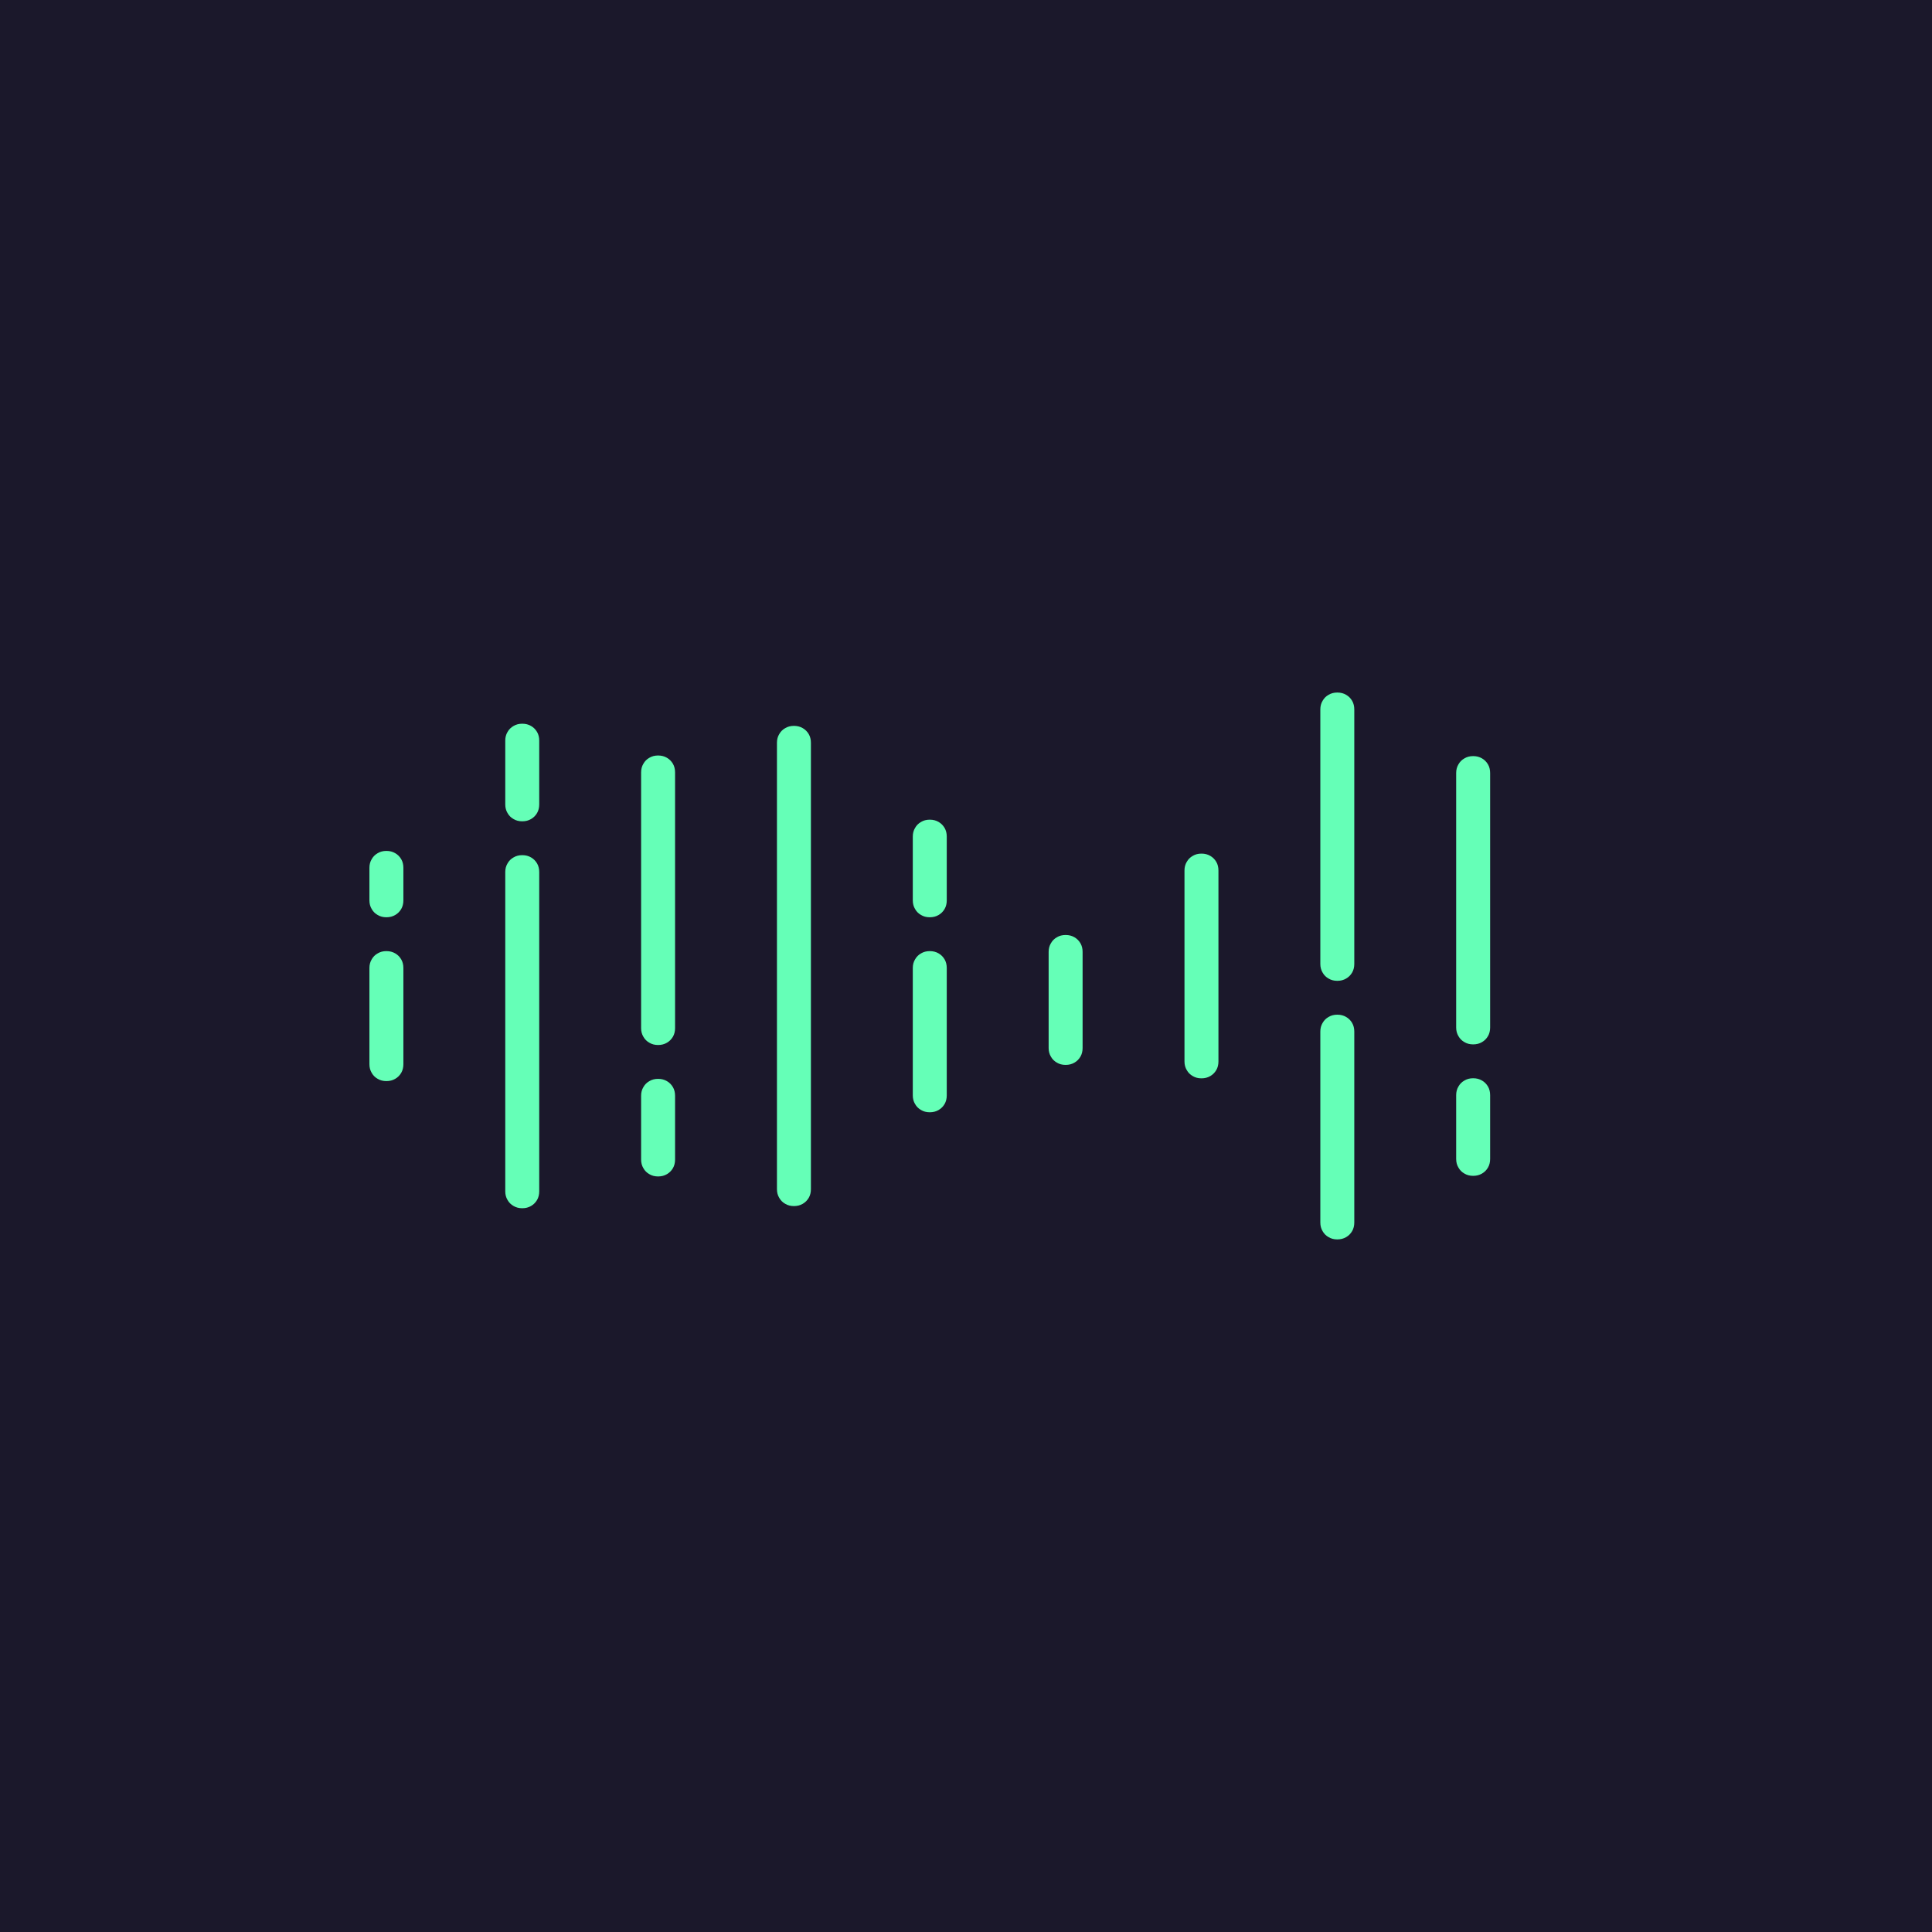 <svg width="1024" height="1024" viewBox="0 0 1024 1024" fill="none" xmlns="http://www.w3.org/2000/svg">
<rect width="1024" height="1024" fill="#1B182B"/>
<path d="M204.74 573.002C203.02 573.002 201.5 572.602 200.18 571.802C198.82 571.042 197.76 569.982 197 568.622C196.2 567.302 195.8 565.782 195.8 564.062V546.782C195.8 545.062 196.2 543.542 197 542.222C197.76 540.862 198.82 539.802 200.18 539.042C201.5 538.242 203.02 537.842 204.74 537.842H204.86C206.58 537.842 208.12 538.242 209.48 539.042C210.8 539.802 211.86 540.862 212.66 542.222C213.42 543.542 213.8 545.062 213.8 546.782V564.062C213.8 565.782 213.42 567.302 212.66 568.622C211.86 569.982 210.8 571.042 209.48 571.802C208.12 572.602 206.58 573.002 204.86 573.002H204.74ZM204.74 555.834C203.02 555.834 201.5 555.434 200.18 554.634C198.82 553.874 197.76 552.814 197 551.454C196.2 550.134 195.8 548.614 195.8 546.894V513.054C195.8 511.334 196.2 509.814 197 508.494C197.76 507.134 198.82 506.074 200.18 505.314C201.5 504.514 203.02 504.114 204.74 504.114H204.86C206.58 504.114 208.12 504.514 209.48 505.314C210.8 506.074 211.86 507.134 212.66 508.494C213.42 509.814 213.8 511.334 213.8 513.054V546.894C213.8 548.614 213.42 550.134 212.66 551.454C211.86 552.814 210.8 553.874 209.48 554.634C208.12 555.434 206.58 555.834 204.86 555.834H204.74ZM204.74 486.166C203.02 486.166 201.5 485.766 200.18 484.966C198.82 484.206 197.76 483.146 197 481.786C196.2 480.466 195.8 478.946 195.8 477.226V459.946C195.8 458.226 196.2 456.706 197 455.386C197.76 454.026 198.82 452.966 200.18 452.206C201.5 451.406 203.02 451.006 204.74 451.006H204.86C206.58 451.006 208.12 451.406 209.48 452.206C210.8 452.966 211.86 454.026 212.66 455.386C213.42 456.706 213.8 458.226 213.8 459.946V477.226C213.8 478.946 213.42 480.466 212.66 481.786C211.86 483.146 210.8 484.206 209.48 484.966C208.12 485.766 206.58 486.166 204.86 486.166H204.74ZM276.74 640.385C275.02 640.385 273.5 639.985 272.18 639.185C270.82 638.425 269.76 637.365 269 636.005C268.2 634.685 267.8 633.165 267.8 631.445V614.165C267.8 612.445 268.2 610.925 269 609.605C269.76 608.245 270.82 607.185 272.18 606.425C273.5 605.625 275.02 605.225 276.74 605.225H276.86C278.58 605.225 280.12 605.625 281.48 606.425C282.8 607.185 283.86 608.245 284.66 609.605C285.42 610.925 285.8 612.445 285.8 614.165V631.445C285.8 633.165 285.42 634.685 284.66 636.005C283.86 637.365 282.8 638.425 281.48 639.185C280.12 639.985 278.58 640.385 276.86 640.385H276.74ZM276.74 623.217C275.02 623.217 273.5 622.817 272.18 622.017C270.82 621.257 269.76 620.197 269 618.837C268.2 617.517 267.8 615.997 267.8 614.277V580.437C267.8 578.717 268.2 577.197 269 575.877C269.76 574.517 270.82 573.457 272.18 572.697C273.5 571.897 275.02 571.497 276.74 571.497H276.86C278.58 571.497 280.12 571.897 281.48 572.697C282.8 573.457 283.86 574.517 284.66 575.877C285.42 577.197 285.8 578.717 285.8 580.437V614.277C285.8 615.997 285.42 617.517 284.66 618.837C283.86 620.197 282.8 621.257 281.48 622.017C280.12 622.817 278.58 623.217 276.86 623.217H276.74ZM276.74 589.525C275.02 589.525 273.5 589.125 272.18 588.325C270.82 587.565 269.76 586.505 269 585.145C268.2 583.825 267.8 582.305 267.8 580.585V546.745C267.8 545.025 268.2 543.505 269 542.185C269.76 540.825 270.82 539.765 272.18 539.005C273.5 538.205 275.02 537.805 276.74 537.805H276.86C278.58 537.805 280.12 538.205 281.48 539.005C282.8 539.765 283.86 540.825 284.66 542.185C285.42 543.505 285.8 545.025 285.8 546.745V580.585C285.8 582.305 285.42 583.825 284.66 585.145C283.86 586.505 282.8 587.565 281.48 588.325C280.12 589.125 278.58 589.525 276.86 589.525H276.74ZM276.74 555.834C275.02 555.834 273.5 555.434 272.18 554.634C270.82 553.874 269.76 552.814 269 551.454C268.2 550.134 267.8 548.614 267.8 546.894V529.614C267.8 527.894 268.2 526.374 269 525.054C269.76 523.694 270.82 522.634 272.18 521.874C273.5 521.074 275.02 520.674 276.74 520.674H276.86C278.58 520.674 280.12 521.074 281.48 521.874C282.8 522.634 283.86 523.694 284.66 525.054C285.42 526.374 285.8 527.894 285.8 529.614V546.894C285.8 548.614 285.42 550.134 284.66 551.454C283.86 552.814 282.8 553.874 281.48 554.634C280.12 555.434 278.58 555.834 276.86 555.834H276.74ZM276.74 538.666C275.02 538.666 273.5 538.266 272.18 537.466C270.82 536.706 269.76 535.646 269 534.286C268.2 532.966 267.8 531.446 267.8 529.726V495.886C267.8 494.166 268.2 492.646 269 491.326C269.76 489.966 270.82 488.906 272.18 488.146C273.5 487.346 275.02 486.946 276.74 486.946H276.86C278.58 486.946 280.12 487.346 281.48 488.146C282.8 488.906 283.86 489.966 284.66 491.326C285.42 492.646 285.8 494.166 285.8 495.886V529.726C285.8 531.446 285.42 532.966 284.66 534.286C283.86 535.646 282.8 536.706 281.48 537.466C280.12 538.266 278.58 538.666 276.86 538.666H276.74ZM276.74 504.975C275.02 504.975 273.5 504.575 272.18 503.775C270.82 503.015 269.76 501.955 269 500.595C268.2 499.275 267.8 497.755 267.8 496.035V462.195C267.8 460.475 268.2 458.955 269 457.635C269.76 456.275 270.82 455.215 272.18 454.455C273.5 453.655 275.02 453.255 276.74 453.255H276.86C278.58 453.255 280.12 453.655 281.48 454.455C282.8 455.215 283.86 456.275 284.66 457.635C285.42 458.955 285.8 460.475 285.8 462.195V496.035C285.8 497.755 285.42 499.275 284.66 500.595C283.86 501.955 282.8 503.015 281.48 503.775C280.12 504.575 278.58 504.975 276.86 504.975H276.74ZM276.74 435.307C275.02 435.307 273.5 434.907 272.18 434.107C270.82 433.347 269.76 432.287 269 430.927C268.2 429.607 267.8 428.087 267.8 426.367V392.527C267.8 390.807 268.2 389.287 269 387.967C269.76 386.607 270.82 385.547 272.18 384.787C273.5 383.987 275.02 383.587 276.74 383.587H276.86C278.58 383.587 280.12 383.987 281.48 384.787C282.8 385.547 283.86 386.607 284.66 387.967C285.42 389.287 285.8 390.807 285.8 392.527V426.367C285.8 428.087 285.42 429.607 284.66 430.927C283.86 432.287 282.8 433.347 281.48 434.107C280.12 434.907 278.58 435.307 276.86 435.307H276.74ZM348.74 623.539C347.02 623.539 345.5 623.139 344.18 622.339C342.82 621.579 341.76 620.519 341 619.159C340.2 617.839 339.8 616.319 339.8 614.599V580.759C339.8 579.039 340.2 577.519 341 576.199C341.76 574.839 342.82 573.779 344.18 573.019C345.5 572.219 347.02 571.819 348.74 571.819H348.86C350.58 571.819 352.12 572.219 353.48 573.019C354.8 573.779 355.86 574.839 356.66 576.199C357.42 577.519 357.8 579.039 357.8 580.759V614.599C357.8 616.319 357.42 617.839 356.66 619.159C355.86 620.519 354.8 621.579 353.48 622.339C352.12 623.139 350.58 623.539 348.86 623.539H348.74ZM348.74 553.871C347.02 553.871 345.5 553.471 344.18 552.671C342.82 551.911 341.76 550.851 341 549.491C340.2 548.171 339.8 546.651 339.8 544.931V511.091C339.8 509.371 340.2 507.851 341 506.531C341.76 505.171 342.82 504.111 344.18 503.351C345.5 502.551 347.02 502.151 348.74 502.151H348.86C350.58 502.151 352.12 502.551 353.48 503.351C354.8 504.111 355.86 505.171 356.66 506.531C357.42 507.851 357.8 509.371 357.8 511.091V544.931C357.8 546.651 357.42 548.171 356.66 549.491C355.86 550.851 354.8 551.911 353.48 552.671C352.12 553.471 350.58 553.871 348.86 553.871H348.74ZM348.74 520.18C347.02 520.18 345.5 519.78 344.18 518.98C342.82 518.22 341.76 517.16 341 515.8C340.2 514.48 339.8 512.96 339.8 511.24V477.4C339.8 475.68 340.2 474.16 341 472.84C341.76 471.48 342.82 470.42 344.18 469.66C345.5 468.86 347.02 468.46 348.74 468.46H348.86C350.58 468.46 352.12 468.86 353.48 469.66C354.8 470.42 355.86 471.48 356.66 472.84C357.42 474.16 357.8 475.68 357.8 477.4V511.24C357.8 512.96 357.42 514.48 356.66 515.8C355.86 517.16 354.8 518.22 353.48 518.98C352.12 519.78 350.58 520.18 348.86 520.18H348.74ZM348.74 486.488C347.02 486.488 345.5 486.088 344.18 485.288C342.82 484.528 341.76 483.468 341 482.108C340.2 480.788 339.8 479.268 339.8 477.548V460.268C339.8 458.548 340.2 457.028 341 455.708C341.76 454.348 342.82 453.288 344.18 452.528C345.5 451.728 347.02 451.328 348.74 451.328H348.86C350.58 451.328 352.12 451.728 353.48 452.528C354.8 453.288 355.86 454.348 356.66 455.708C357.42 457.028 357.8 458.548 357.8 460.268V477.548C357.8 479.268 357.42 480.788 356.66 482.108C355.86 483.468 354.8 484.528 353.48 485.288C352.12 486.088 350.58 486.488 348.86 486.488H348.74ZM348.74 469.32C347.02 469.32 345.5 468.92 344.18 468.12C342.82 467.36 341.76 466.3 341 464.94C340.2 463.62 339.8 462.1 339.8 460.38V443.1C339.8 441.38 340.2 439.86 341 438.54C341.76 437.18 342.82 436.12 344.18 435.36C345.5 434.56 347.02 434.16 348.74 434.16H348.86C350.58 434.16 352.12 434.56 353.48 435.36C354.8 436.12 355.86 437.18 356.66 438.54C357.42 439.86 357.8 441.38 357.8 443.1V460.38C357.8 462.1 357.42 463.62 356.66 464.94C355.86 466.3 354.8 467.36 353.48 468.12C352.12 468.92 350.58 469.32 348.86 469.32H348.74ZM348.74 452.152C347.02 452.152 345.5 451.752 344.18 450.952C342.82 450.192 341.76 449.132 341 447.772C340.2 446.452 339.8 444.932 339.8 443.212V409.372C339.8 407.652 340.2 406.132 341 404.812C341.76 403.452 342.82 402.392 344.18 401.632C345.5 400.832 347.02 400.432 348.74 400.432H348.86C350.58 400.432 352.12 400.832 353.48 401.632C354.8 402.392 355.86 403.452 356.66 404.812C357.42 406.132 357.8 407.652 357.8 409.372V443.212C357.8 444.932 357.42 446.452 356.66 447.772C355.86 449.132 354.8 450.192 353.48 450.952C352.12 451.752 350.58 452.152 348.86 452.152H348.74ZM420.74 639.242C419.02 639.242 417.5 638.842 416.18 638.042C414.82 637.282 413.76 636.222 413 634.862C412.2 633.542 411.8 632.022 411.8 630.302V596.462C411.8 594.742 412.2 593.222 413 591.902C413.76 590.542 414.82 589.482 416.18 588.722C417.5 587.922 419.02 587.522 420.74 587.522H420.86C422.58 587.522 424.12 587.922 425.48 588.722C426.8 589.482 427.86 590.542 428.66 591.902C429.42 593.222 429.8 594.742 429.8 596.462V630.302C429.8 632.022 429.42 633.542 428.66 634.862C427.86 636.222 426.8 637.282 425.48 638.042C424.12 638.842 422.58 639.242 420.86 639.242H420.74ZM420.74 605.551C419.02 605.551 417.5 605.151 416.18 604.351C414.82 603.591 413.76 602.531 413 601.171C412.2 599.851 411.8 598.331 411.8 596.611V562.771C411.8 561.051 412.2 559.531 413 558.211C413.76 556.851 414.82 555.791 416.18 555.031C417.5 554.231 419.02 553.831 420.74 553.831H420.86C422.58 553.831 424.12 554.231 425.48 555.031C426.8 555.791 427.86 556.851 428.66 558.211C429.42 559.531 429.8 561.051 429.8 562.771V596.611C429.8 598.331 429.42 599.851 428.66 601.171C427.86 602.531 426.8 603.591 425.48 604.351C424.12 605.151 422.58 605.551 420.86 605.551H420.74ZM420.74 571.859C419.02 571.859 417.5 571.459 416.18 570.659C414.82 569.899 413.76 568.839 413 567.479C412.2 566.159 411.8 564.639 411.8 562.919V545.639C411.8 543.919 412.2 542.399 413 541.079C413.76 539.719 414.82 538.659 416.18 537.899C417.5 537.099 419.02 536.699 420.74 536.699H420.86C422.58 536.699 424.12 537.099 425.48 537.899C426.8 538.659 427.86 539.719 428.66 541.079C429.42 542.399 429.8 543.919 429.8 545.639V562.919C429.8 564.639 429.42 566.159 428.66 567.479C427.86 568.839 426.8 569.899 425.48 570.659C424.12 571.459 422.58 571.859 420.86 571.859H420.74ZM420.74 554.691C419.02 554.691 417.5 554.291 416.18 553.491C414.82 552.731 413.76 551.671 413 550.311C412.2 548.991 411.8 547.471 411.8 545.751V528.471C411.8 526.751 412.2 525.231 413 523.911C413.76 522.551 414.82 521.491 416.18 520.731C417.5 519.931 419.02 519.531 420.74 519.531H420.86C422.58 519.531 424.12 519.931 425.48 520.731C426.8 521.491 427.86 522.551 428.66 523.911C429.42 525.231 429.8 526.751 429.8 528.471V545.751C429.8 547.471 429.42 548.991 428.66 550.311C427.86 551.671 426.8 552.731 425.48 553.491C424.12 554.291 422.58 554.691 420.86 554.691H420.74ZM420.74 537.523C419.02 537.523 417.5 537.123 416.18 536.323C414.82 535.563 413.76 534.503 413 533.143C412.2 531.823 411.8 530.303 411.8 528.583V494.743C411.8 493.023 412.2 491.503 413 490.183C413.76 488.823 414.82 487.763 416.18 487.003C417.5 486.203 419.02 485.803 420.74 485.803H420.86C422.58 485.803 424.12 486.203 425.48 487.003C426.8 487.763 427.86 488.823 428.66 490.183C429.42 491.503 429.8 493.023 429.8 494.743V528.583C429.8 530.303 429.42 531.823 428.66 533.143C427.86 534.503 426.8 535.563 425.48 536.323C424.12 537.123 422.58 537.523 420.86 537.523H420.74ZM420.74 503.832C419.02 503.832 417.5 503.432 416.18 502.632C414.82 501.872 413.76 500.812 413 499.452C412.2 498.132 411.8 496.612 411.8 494.892V461.052C411.8 459.332 412.2 457.812 413 456.492C413.76 455.132 414.82 454.072 416.18 453.312C417.5 452.512 419.02 452.112 420.74 452.112H420.86C422.58 452.112 424.12 452.512 425.48 453.312C426.8 454.072 427.86 455.132 428.66 456.492C429.42 457.812 429.8 459.332 429.8 461.052V494.892C429.8 496.612 429.42 498.132 428.66 499.452C427.86 500.812 426.8 501.872 425.48 502.632C424.12 503.432 422.58 503.832 420.86 503.832H420.74ZM420.74 470.141C419.02 470.141 417.5 469.741 416.18 468.941C414.82 468.181 413.76 467.121 413 465.761C412.2 464.441 411.8 462.921 411.8 461.201V427.361C411.8 425.641 412.2 424.121 413 422.801C413.76 421.441 414.82 420.381 416.18 419.621C417.5 418.821 419.02 418.421 420.74 418.421H420.86C422.58 418.421 424.12 418.821 425.48 419.621C426.8 420.381 427.86 421.441 428.66 422.801C429.42 424.121 429.8 425.641 429.8 427.361V461.201C429.8 462.921 429.42 464.441 428.66 465.761C427.86 467.121 426.8 468.181 425.48 468.941C424.12 469.741 422.58 470.141 420.86 470.141H420.74ZM420.74 436.449C419.02 436.449 417.5 436.049 416.18 435.249C414.82 434.489 413.76 433.429 413 432.069C412.2 430.749 411.8 429.229 411.8 427.509V393.669C411.8 391.949 412.2 390.429 413 389.109C413.76 387.749 414.82 386.689 416.18 385.929C417.5 385.129 419.02 384.729 420.74 384.729H420.86C422.58 384.729 424.12 385.129 425.48 385.929C426.8 386.689 427.86 387.749 428.66 389.109C429.42 390.429 429.8 391.949 429.8 393.669V427.509C429.8 429.229 429.42 430.749 428.66 432.069C427.86 433.429 426.8 434.489 425.48 435.249C424.12 436.049 422.58 436.449 420.86 436.449H420.74ZM492.74 589.525C491.02 589.525 489.5 589.125 488.18 588.325C486.82 587.565 485.76 586.505 485 585.145C484.2 583.825 483.8 582.305 483.8 580.585V546.745C483.8 545.025 484.2 543.505 485 542.185C485.76 540.825 486.82 539.765 488.18 539.005C489.5 538.205 491.02 537.805 492.74 537.805H492.86C494.58 537.805 496.12 538.205 497.48 539.005C498.8 539.765 499.86 540.825 500.66 542.185C501.42 543.505 501.8 545.025 501.8 546.745V580.585C501.8 582.305 501.42 583.825 500.66 585.145C499.86 586.505 498.8 587.565 497.48 588.325C496.12 589.125 494.58 589.525 492.86 589.525H492.74ZM492.74 555.834C491.02 555.834 489.5 555.434 488.18 554.634C486.82 553.874 485.76 552.814 485 551.454C484.2 550.134 483.8 548.614 483.8 546.894V513.054C483.8 511.334 484.2 509.814 485 508.494C485.76 507.134 486.82 506.074 488.18 505.314C489.5 504.514 491.02 504.114 492.74 504.114H492.86C494.58 504.114 496.12 504.514 497.48 505.314C498.8 506.074 499.86 507.134 500.66 508.494C501.42 509.814 501.8 511.334 501.8 513.054V546.894C501.8 548.614 501.42 550.134 500.66 551.454C499.86 552.814 498.8 553.874 497.48 554.634C496.12 555.434 494.58 555.834 492.86 555.834H492.74ZM492.74 486.166C491.02 486.166 489.5 485.766 488.18 484.966C486.82 484.206 485.76 483.146 485 481.786C484.2 480.466 483.8 478.946 483.8 477.226V443.386C483.8 441.666 484.2 440.146 485 438.826C485.76 437.466 486.82 436.406 488.18 435.646C489.5 434.846 491.02 434.446 492.74 434.446H492.86C494.58 434.446 496.12 434.846 497.48 435.646C498.8 436.406 499.86 437.466 500.66 438.826C501.42 440.146 501.8 441.666 501.8 443.386V477.226C501.8 478.946 501.42 480.466 500.66 481.786C499.86 483.146 498.8 484.206 497.48 484.966C496.12 485.766 494.58 486.166 492.86 486.166H492.74ZM564.74 564.418C563.02 564.418 561.5 564.018 560.18 563.218C558.82 562.458 557.76 561.398 557 560.038C556.2 558.718 555.8 557.198 555.8 555.478V521.638C555.8 519.918 556.2 518.398 557 517.078C557.76 515.718 558.82 514.658 560.18 513.898C561.5 513.098 563.02 512.698 564.74 512.698H564.86C566.58 512.698 568.12 513.098 569.48 513.898C570.8 514.658 571.86 515.718 572.66 517.078C573.42 518.398 573.8 519.918 573.8 521.638V555.478C573.8 557.198 573.42 558.718 572.66 560.038C571.86 561.398 570.8 562.458 569.48 563.218C568.12 564.018 566.58 564.418 564.86 564.418H564.74ZM564.74 530.727C563.02 530.727 561.5 530.327 560.18 529.527C558.82 528.767 557.76 527.707 557 526.347C556.2 525.027 555.8 523.507 555.8 521.787V504.507C555.8 502.787 556.2 501.267 557 499.947C557.76 498.587 558.82 497.527 560.18 496.767C561.5 495.967 563.02 495.567 564.74 495.567H564.86C566.58 495.567 568.12 495.967 569.48 496.767C570.8 497.527 571.86 498.587 572.66 499.947C573.42 501.267 573.8 502.787 573.8 504.507V521.787C573.8 523.507 573.42 525.027 572.66 526.347C571.86 527.707 570.8 528.767 569.48 529.527C568.12 530.327 566.58 530.727 564.86 530.727H564.74ZM636.74 571.537C635.02 571.537 633.5 571.137 632.18 570.337C630.82 569.577 629.76 568.517 629 567.157C628.2 565.837 627.8 564.317 627.8 562.597V528.757C627.8 527.037 628.2 525.517 629 524.197C629.76 522.837 630.82 521.777 632.18 521.017C633.5 520.217 635.02 519.817 636.74 519.817H636.86C638.58 519.817 640.12 520.217 641.48 521.017C642.8 521.777 643.86 522.837 644.66 524.197C645.42 525.517 645.8 527.037 645.8 528.757V562.597C645.8 564.317 645.42 565.837 644.66 567.157C643.86 568.517 642.8 569.577 641.48 570.337C640.12 571.137 638.58 571.537 636.86 571.537H636.74ZM636.74 537.846C635.02 537.846 633.5 537.446 632.18 536.646C630.82 535.886 629.76 534.826 629 533.466C628.2 532.146 627.8 530.626 627.8 528.906V495.066C627.8 493.346 628.2 491.826 629 490.506C629.76 489.146 630.82 488.086 632.18 487.326C633.5 486.526 635.02 486.126 636.74 486.126H636.86C638.58 486.126 640.12 486.526 641.48 487.326C642.8 488.086 643.86 489.146 644.66 490.506C645.42 491.826 645.8 493.346 645.8 495.066V528.906C645.8 530.626 645.42 532.146 644.66 533.466C643.86 534.826 642.8 535.886 641.48 536.646C640.12 537.446 638.58 537.846 636.86 537.846H636.74ZM636.74 504.154C635.02 504.154 633.5 503.754 632.18 502.954C630.82 502.194 629.76 501.134 629 499.774C628.2 498.454 627.8 496.934 627.8 495.214V461.374C627.8 459.654 628.2 458.134 629 456.814C629.76 455.454 630.82 454.394 632.18 453.634C633.5 452.834 635.02 452.434 636.74 452.434H636.86C638.58 452.434 640.12 452.834 641.48 453.634C642.8 454.394 643.86 455.454 644.66 456.814C645.42 458.134 645.8 459.654 645.8 461.374V495.214C645.8 496.934 645.42 498.454 644.66 499.774C643.86 501.134 642.8 502.194 641.48 502.954C640.12 503.754 638.58 504.154 636.86 504.154H636.74ZM708.74 656.908C707.02 656.908 705.5 656.508 704.18 655.708C702.82 654.948 701.76 653.888 701 652.528C700.2 651.208 699.8 649.688 699.8 647.968V614.128C699.8 612.408 700.2 610.888 701 609.568C701.76 608.208 702.82 607.148 704.18 606.388C705.5 605.588 707.02 605.188 708.74 605.188H708.86C710.58 605.188 712.12 605.588 713.48 606.388C714.8 607.148 715.86 608.208 716.66 609.568C717.42 610.888 717.8 612.408 717.8 614.128V647.968C717.8 649.688 717.42 651.208 716.66 652.528C715.86 653.888 714.8 654.948 713.48 655.708C712.12 656.508 710.58 656.908 708.86 656.908H708.74ZM708.74 623.217C707.02 623.217 705.5 622.817 704.18 622.017C702.82 621.257 701.76 620.197 701 618.837C700.2 617.517 699.8 615.997 699.8 614.277V580.437C699.8 578.717 700.2 577.197 701 575.877C701.76 574.517 702.82 573.457 704.18 572.697C705.5 571.897 707.02 571.497 708.74 571.497H708.86C710.58 571.497 712.12 571.897 713.48 572.697C714.8 573.457 715.86 574.517 716.66 575.877C717.42 577.197 717.8 578.717 717.8 580.437V614.277C717.8 615.997 717.42 617.517 716.66 618.837C715.86 620.197 714.8 621.257 713.48 622.017C712.12 622.817 710.58 623.217 708.86 623.217H708.74ZM708.74 589.525C707.02 589.525 705.5 589.125 704.18 588.325C702.82 587.565 701.76 586.505 701 585.145C700.2 583.825 699.8 582.305 699.8 580.585V546.745C699.8 545.025 700.2 543.505 701 542.185C701.76 540.825 702.82 539.765 704.18 539.005C705.5 538.205 707.02 537.805 708.74 537.805H708.86C710.58 537.805 712.12 538.205 713.48 539.005C714.8 539.765 715.86 540.825 716.66 542.185C717.42 543.505 717.8 545.025 717.8 546.745V580.585C717.8 582.305 717.42 583.825 716.66 585.145C715.86 586.505 714.8 587.565 713.48 588.325C712.12 589.125 710.58 589.525 708.86 589.525H708.74ZM708.74 519.857C707.02 519.857 705.5 519.457 704.18 518.657C702.82 517.897 701.76 516.837 701 515.477C700.2 514.157 699.8 512.637 699.8 510.917V477.077C699.8 475.357 700.2 473.837 701 472.517C701.76 471.157 702.82 470.097 704.18 469.337C705.5 468.537 707.02 468.137 708.74 468.137H708.86C710.58 468.137 712.12 468.537 713.48 469.337C714.8 470.097 715.86 471.157 716.66 472.517C717.42 473.837 717.8 475.357 717.8 477.077V510.917C717.8 512.637 717.42 514.157 716.66 515.477C715.86 516.837 714.8 517.897 713.48 518.657C712.12 519.457 710.58 519.857 708.86 519.857H708.74ZM708.74 486.166C707.02 486.166 705.5 485.766 704.18 484.966C702.82 484.206 701.76 483.146 701 481.786C700.2 480.466 699.8 478.946 699.8 477.226V443.386C699.8 441.666 700.2 440.146 701 438.826C701.76 437.466 702.82 436.406 704.18 435.646C705.5 434.846 707.02 434.446 708.74 434.446H708.86C710.58 434.446 712.12 434.846 713.48 435.646C714.8 436.406 715.86 437.466 716.66 438.826C717.42 440.146 717.8 441.666 717.8 443.386V477.226C717.8 478.946 717.42 480.466 716.66 481.786C715.86 483.146 714.8 484.206 713.48 484.966C712.12 485.766 710.58 486.166 708.86 486.166H708.74ZM708.74 452.475C707.02 452.475 705.5 452.075 704.18 451.275C702.82 450.515 701.76 449.455 701 448.095C700.2 446.775 699.8 445.255 699.8 443.535V409.695C699.8 407.975 700.2 406.455 701 405.135C701.76 403.775 702.82 402.715 704.18 401.955C705.5 401.155 707.02 400.755 708.74 400.755H708.86C710.58 400.755 712.12 401.155 713.48 401.955C714.8 402.715 715.86 403.775 716.66 405.135C717.42 406.455 717.8 407.975 717.8 409.695V443.535C717.8 445.255 717.42 446.775 716.66 448.095C715.86 449.455 714.8 450.515 713.48 451.275C712.12 452.075 710.58 452.475 708.86 452.475H708.74ZM708.74 418.783C707.02 418.783 705.5 418.383 704.18 417.583C702.82 416.823 701.76 415.763 701 414.403C700.2 413.083 699.8 411.563 699.8 409.843V376.003C699.8 374.283 700.2 372.763 701 371.443C701.76 370.083 702.82 369.023 704.18 368.263C705.5 367.463 707.02 367.063 708.74 367.063H708.86C710.58 367.063 712.12 367.463 713.48 368.263C714.8 369.023 715.86 370.083 716.66 371.443C717.42 372.763 717.8 374.283 717.8 376.003V409.843C717.8 411.563 717.42 413.083 716.66 414.403C715.86 415.763 714.8 416.823 713.48 417.583C712.12 418.383 710.58 418.783 708.86 418.783H708.74ZM780.74 623.217C779.02 623.217 777.5 622.817 776.18 622.017C774.82 621.257 773.76 620.197 773 618.837C772.2 617.517 771.8 615.997 771.8 614.277V580.437C771.8 578.717 772.2 577.197 773 575.877C773.76 574.517 774.82 573.457 776.18 572.697C777.5 571.897 779.02 571.497 780.74 571.497H780.86C782.58 571.497 784.12 571.897 785.48 572.697C786.8 573.457 787.86 574.517 788.66 575.877C789.42 577.197 789.8 578.717 789.8 580.437V614.277C789.8 615.997 789.42 617.517 788.66 618.837C787.86 620.197 786.8 621.257 785.48 622.017C784.12 622.817 782.58 623.217 780.86 623.217H780.74ZM780.74 553.549C779.02 553.549 777.5 553.149 776.18 552.349C774.82 551.589 773.76 550.529 773 549.169C772.2 547.849 771.8 546.329 771.8 544.609V510.769C771.8 509.049 772.2 507.529 773 506.209C773.76 504.849 774.82 503.789 776.18 503.029C777.5 502.229 779.02 501.829 780.74 501.829H780.86C782.58 501.829 784.12 502.229 785.48 503.029C786.8 503.789 787.86 504.849 788.66 506.209C789.42 507.529 789.8 509.049 789.8 510.769V544.609C789.8 546.329 789.42 547.849 788.66 549.169C787.86 550.529 786.8 551.589 785.48 552.349C784.12 553.149 782.58 553.549 780.86 553.549H780.74ZM780.74 519.857C779.02 519.857 777.5 519.457 776.18 518.657C774.82 517.897 773.76 516.837 773 515.477C772.2 514.157 771.8 512.637 771.8 510.917V477.077C771.8 475.357 772.2 473.837 773 472.517C773.76 471.157 774.82 470.097 776.18 469.337C777.5 468.537 779.02 468.137 780.74 468.137H780.86C782.58 468.137 784.12 468.537 785.48 469.337C786.8 470.097 787.86 471.157 788.66 472.517C789.42 473.837 789.8 475.357 789.8 477.077V510.917C789.8 512.637 789.42 514.157 788.66 515.477C787.86 516.837 786.8 517.897 785.48 518.657C784.12 519.457 782.58 519.857 780.86 519.857H780.74ZM780.74 486.166C779.02 486.166 777.5 485.766 776.18 484.966C774.82 484.206 773.76 483.146 773 481.786C772.2 480.466 771.8 478.946 771.8 477.226V443.386C771.8 441.666 772.2 440.146 773 438.826C773.76 437.466 774.82 436.406 776.18 435.646C777.5 434.846 779.02 434.446 780.74 434.446H780.86C782.58 434.446 784.12 434.846 785.48 435.646C786.8 436.406 787.86 437.466 788.66 438.826C789.42 440.146 789.8 441.666 789.8 443.386V477.226C789.8 478.946 789.42 480.466 788.66 481.786C787.86 483.146 786.8 484.206 785.48 484.966C784.12 485.766 782.58 486.166 780.86 486.166H780.74ZM780.74 452.475C779.02 452.475 777.5 452.075 776.18 451.275C774.82 450.515 773.76 449.455 773 448.095C772.2 446.775 771.8 445.255 771.8 443.535V409.695C771.8 407.975 772.2 406.455 773 405.135C773.76 403.775 774.82 402.715 776.18 401.955C777.5 401.155 779.02 400.755 780.74 400.755H780.86C782.58 400.755 784.12 401.155 785.48 401.955C786.8 402.715 787.86 403.775 788.66 405.135C789.42 406.455 789.8 407.975 789.8 409.695V443.535C789.8 445.255 789.42 446.775 788.66 448.095C787.86 449.455 786.8 450.515 785.48 451.275C784.12 452.075 782.58 452.475 780.86 452.475H780.74Z" fill="#65FFB7"/>
</svg>
